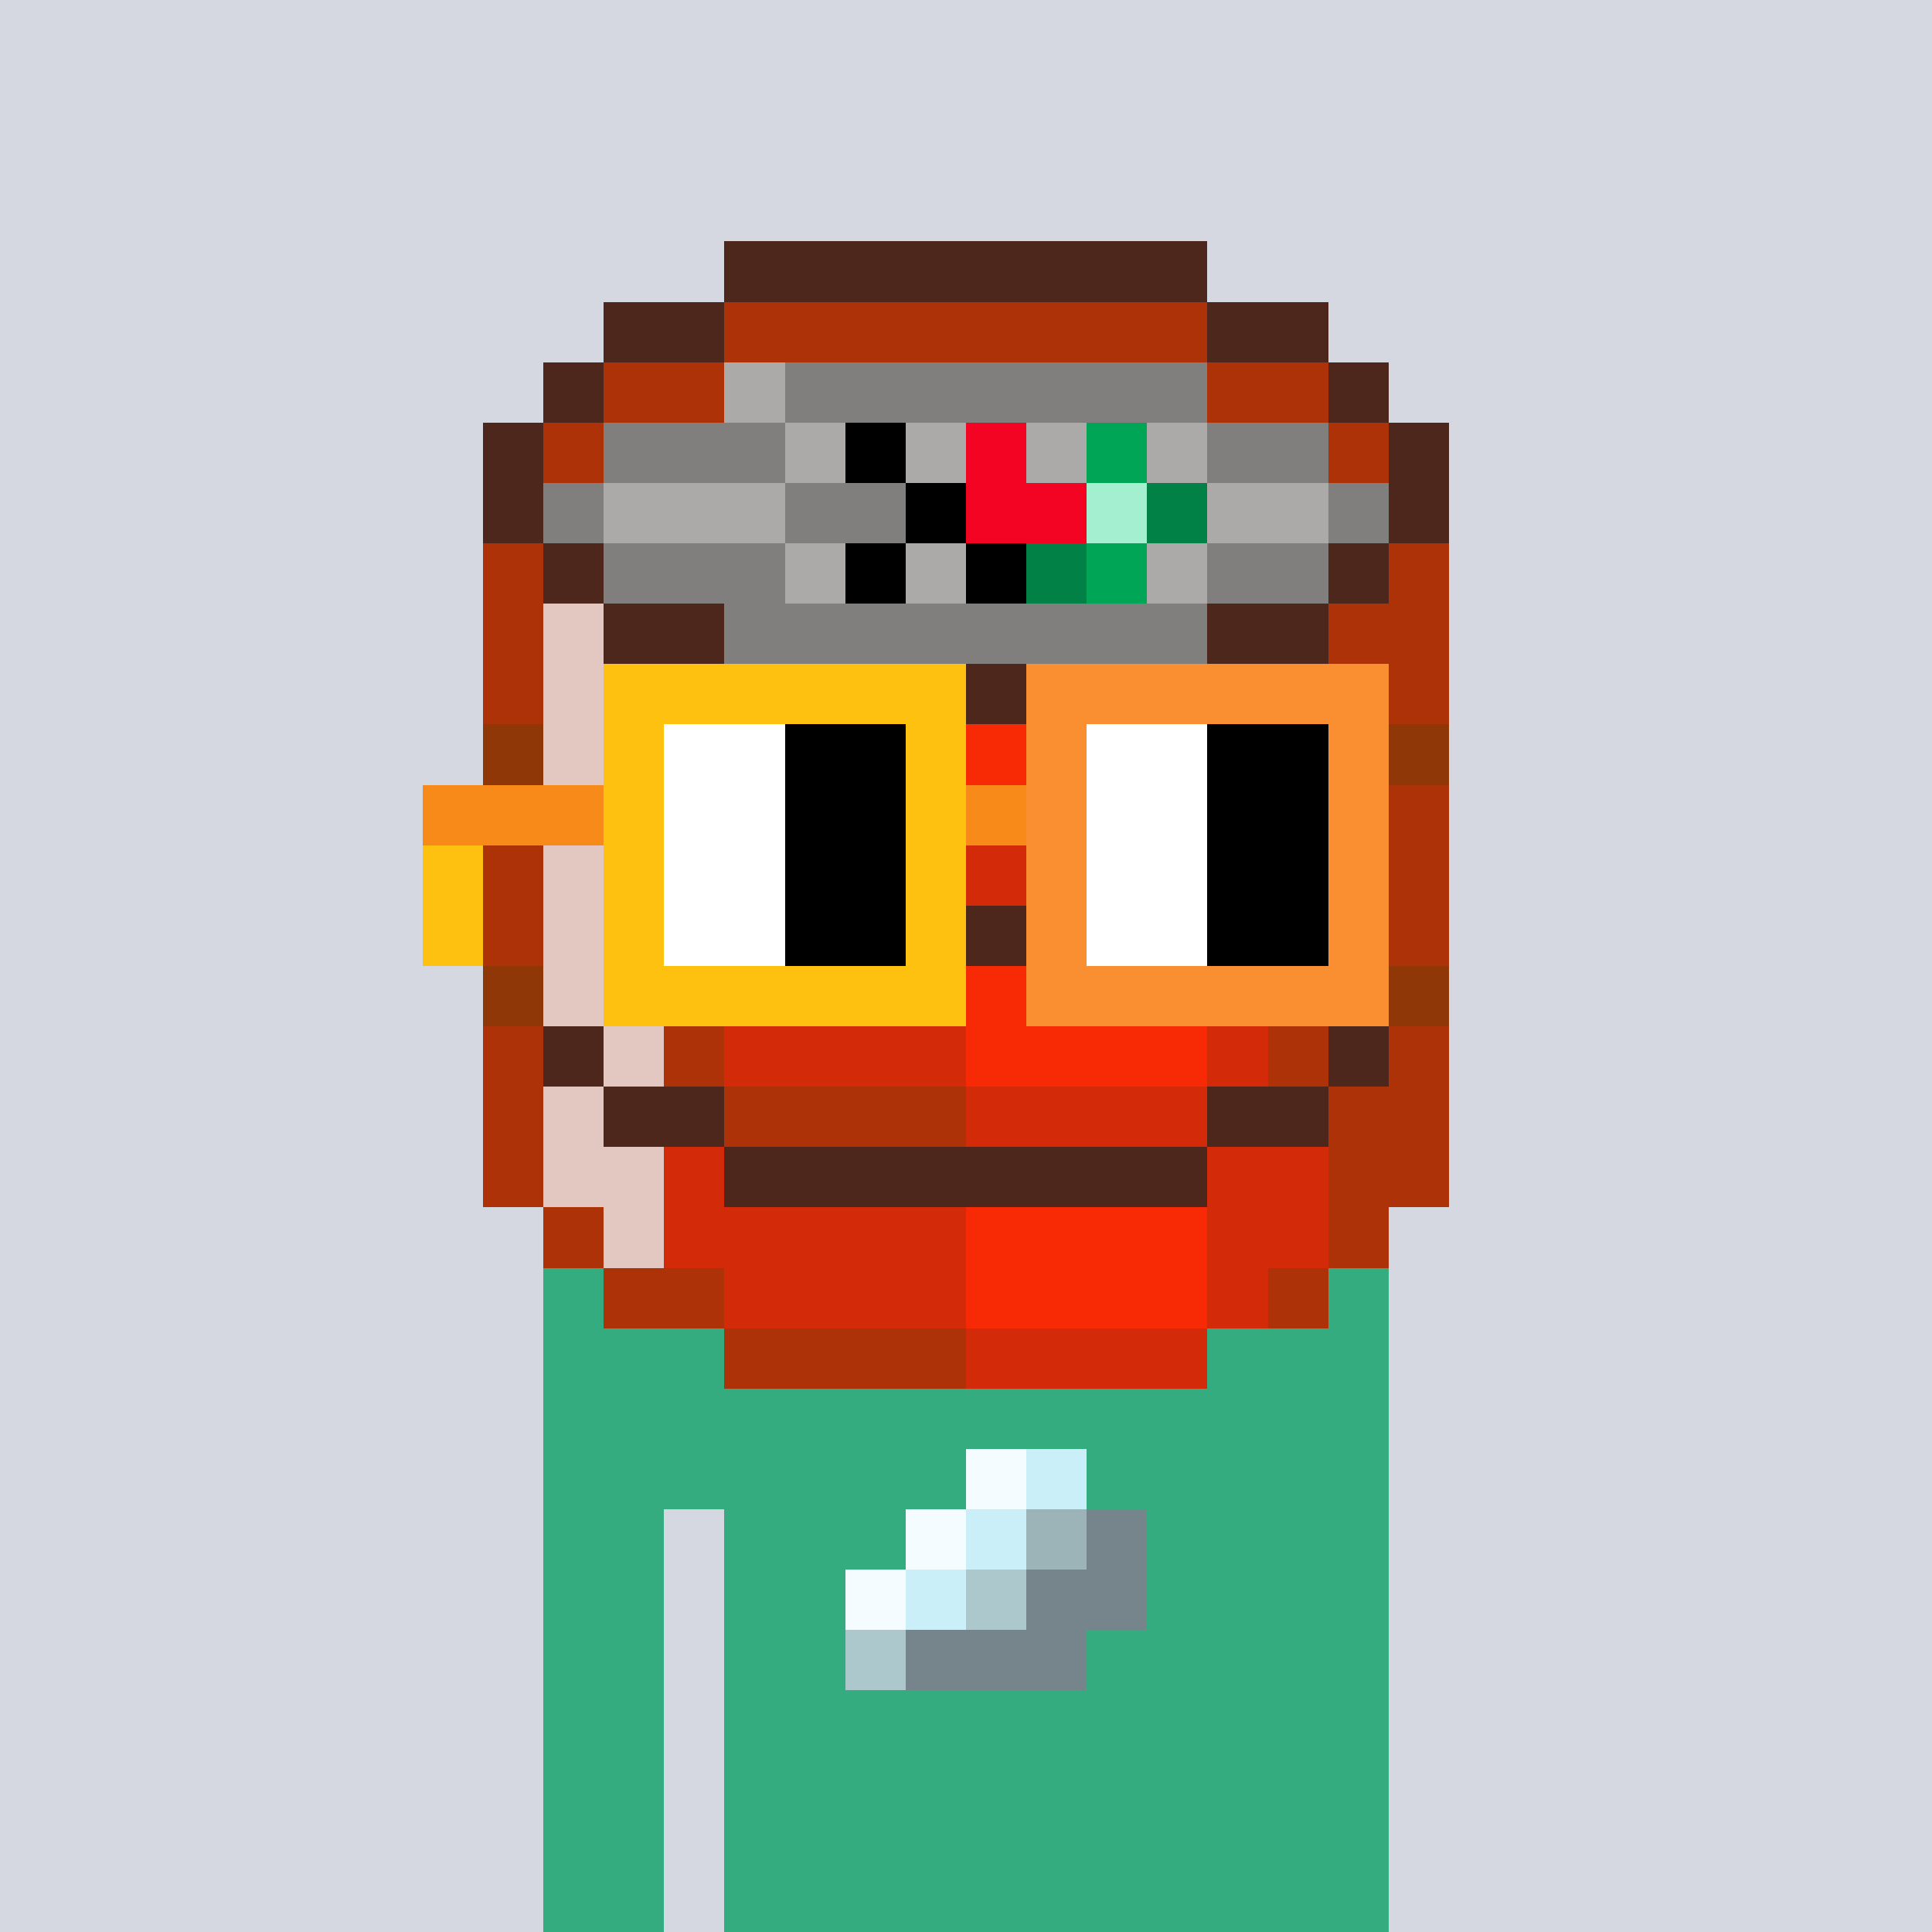 <svg viewBox="0 0 320 320" xmlns="http://www.w3.org/2000/svg" shape-rendering="crispEdges"><rect width="100%" height="100%" fill="#d5d7e1" /><rect width="140" height="10" x="90" y="210" fill="#34ac80" /><rect width="140" height="10" x="90" y="220" fill="#34ac80" /><rect width="140" height="10" x="90" y="230" fill="#34ac80" /><rect width="140" height="10" x="90" y="240" fill="#34ac80" /><rect width="20" height="10" x="90" y="250" fill="#34ac80" /><rect width="110" height="10" x="120" y="250" fill="#34ac80" /><rect width="20" height="10" x="90" y="260" fill="#34ac80" /><rect width="110" height="10" x="120" y="260" fill="#34ac80" /><rect width="20" height="10" x="90" y="270" fill="#34ac80" /><rect width="110" height="10" x="120" y="270" fill="#34ac80" /><rect width="20" height="10" x="90" y="280" fill="#34ac80" /><rect width="110" height="10" x="120" y="280" fill="#34ac80" /><rect width="20" height="10" x="90" y="290" fill="#34ac80" /><rect width="110" height="10" x="120" y="290" fill="#34ac80" /><rect width="20" height="10" x="90" y="300" fill="#34ac80" /><rect width="110" height="10" x="120" y="300" fill="#34ac80" /><rect width="20" height="10" x="90" y="310" fill="#34ac80" /><rect width="110" height="10" x="120" y="310" fill="#34ac80" /><rect width="10" height="10" x="160" y="240" fill="#f5fcff" /><rect width="10" height="10" x="170" y="240" fill="#caeff9" /><rect width="10" height="10" x="150" y="250" fill="#f5fcff" /><rect width="10" height="10" x="160" y="250" fill="#caeff9" /><rect width="10" height="10" x="170" y="250" fill="#9cb4b8" /><rect width="10" height="10" x="180" y="250" fill="#76858b" /><rect width="10" height="10" x="140" y="260" fill="#f5fcff" /><rect width="10" height="10" x="150" y="260" fill="#caeff9" /><rect width="10" height="10" x="160" y="260" fill="#adc8cc" /><rect width="20" height="10" x="170" y="260" fill="#76858b" /><rect width="10" height="10" x="140" y="270" fill="#adc8cc" /><rect width="30" height="10" x="150" y="270" fill="#76858b" /><rect width="80" height="10" x="120" y="40" fill="#4d271b" /><rect width="20" height="10" x="100" y="50" fill="#4d271b" /><rect width="80" height="10" x="120" y="50" fill="#ae3208" /><rect width="20" height="10" x="200" y="50" fill="#4d271b" /><rect width="10" height="10" x="90" y="60" fill="#4d271b" /><rect width="20" height="10" x="100" y="60" fill="#ae3208" /><rect width="10" height="10" x="120" y="60" fill="#abaaa8" /><rect width="70" height="10" x="130" y="60" fill="#807f7e" /><rect width="20" height="10" x="200" y="60" fill="#ae3208" /><rect width="10" height="10" x="220" y="60" fill="#4d271b" /><rect width="10" height="10" x="80" y="70" fill="#4d271b" /><rect width="10" height="10" x="90" y="70" fill="#ae3208" /><rect width="30" height="10" x="100" y="70" fill="#807f7e" /><rect width="10" height="10" x="130" y="70" fill="#abaaa8" /><rect width="10" height="10" x="140" y="70" fill="#000000" /><rect width="10" height="10" x="150" y="70" fill="#abaaa8" /><rect width="10" height="10" x="160" y="70" fill="#f20422" /><rect width="10" height="10" x="170" y="70" fill="#abaaa8" /><rect width="10" height="10" x="180" y="70" fill="#00a556" /><rect width="10" height="10" x="190" y="70" fill="#abaaa8" /><rect width="20" height="10" x="200" y="70" fill="#807f7e" /><rect width="10" height="10" x="220" y="70" fill="#ae3208" /><rect width="10" height="10" x="230" y="70" fill="#4d271b" /><rect width="10" height="10" x="80" y="80" fill="#4d271b" /><rect width="10" height="10" x="90" y="80" fill="#807f7e" /><rect width="30" height="10" x="100" y="80" fill="#abaaa8" /><rect width="20" height="10" x="130" y="80" fill="#807f7e" /><rect width="10" height="10" x="150" y="80" fill="#000000" /><rect width="20" height="10" x="160" y="80" fill="#f20422" /><rect width="10" height="10" x="180" y="80" fill="#a3efd0" /><rect width="10" height="10" x="190" y="80" fill="#018146" /><rect width="20" height="10" x="200" y="80" fill="#abaaa8" /><rect width="10" height="10" x="220" y="80" fill="#807f7e" /><rect width="10" height="10" x="230" y="80" fill="#4d271b" /><rect width="10" height="10" x="80" y="90" fill="#ae3208" /><rect width="10" height="10" x="90" y="90" fill="#4d271b" /><rect width="30" height="10" x="100" y="90" fill="#807f7e" /><rect width="10" height="10" x="130" y="90" fill="#abaaa8" /><rect width="10" height="10" x="140" y="90" fill="#000000" /><rect width="10" height="10" x="150" y="90" fill="#abaaa8" /><rect width="10" height="10" x="160" y="90" fill="#000000" /><rect width="10" height="10" x="170" y="90" fill="#018146" /><rect width="10" height="10" x="180" y="90" fill="#00a556" /><rect width="10" height="10" x="190" y="90" fill="#abaaa8" /><rect width="20" height="10" x="200" y="90" fill="#807f7e" /><rect width="10" height="10" x="220" y="90" fill="#4d271b" /><rect width="10" height="10" x="230" y="90" fill="#ae3208" /><rect width="10" height="10" x="80" y="100" fill="#ae3208" /><rect width="10" height="10" x="90" y="100" fill="#e2c8c0" /><rect width="20" height="10" x="100" y="100" fill="#4d271b" /><rect width="80" height="10" x="120" y="100" fill="#807f7e" /><rect width="20" height="10" x="200" y="100" fill="#4d271b" /><rect width="20" height="10" x="220" y="100" fill="#ae3208" /><rect width="10" height="10" x="80" y="110" fill="#ae3208" /><rect width="20" height="10" x="90" y="110" fill="#e2c8c0" /><rect width="10" height="10" x="110" y="110" fill="#d32a09" /><rect width="80" height="10" x="120" y="110" fill="#4d271b" /><rect width="20" height="10" x="200" y="110" fill="#d32a09" /><rect width="20" height="10" x="220" y="110" fill="#ae3208" /><rect width="10" height="10" x="80" y="120" fill="#903707" /><rect width="20" height="10" x="90" y="120" fill="#e2c8c0" /><rect width="50" height="10" x="110" y="120" fill="#d32a09" /><rect width="40" height="10" x="160" y="120" fill="#f82905" /><rect width="20" height="10" x="200" y="120" fill="#d32a09" /><rect width="10" height="10" x="220" y="120" fill="#ae3208" /><rect width="10" height="10" x="230" y="120" fill="#903707" /><rect width="10" height="10" x="80" y="130" fill="#ae3208" /><rect width="10" height="10" x="90" y="130" fill="#4d271b" /><rect width="10" height="10" x="100" y="130" fill="#e2c8c0" /><rect width="10" height="10" x="110" y="130" fill="#ae3208" /><rect width="40" height="10" x="120" y="130" fill="#d32a09" /><rect width="40" height="10" x="160" y="130" fill="#f82905" /><rect width="10" height="10" x="200" y="130" fill="#d32a09" /><rect width="10" height="10" x="210" y="130" fill="#ae3208" /><rect width="10" height="10" x="220" y="130" fill="#4d271b" /><rect width="10" height="10" x="230" y="130" fill="#ae3208" /><rect width="10" height="10" x="80" y="140" fill="#ae3208" /><rect width="10" height="10" x="90" y="140" fill="#e2c8c0" /><rect width="20" height="10" x="100" y="140" fill="#4d271b" /><rect width="40" height="10" x="120" y="140" fill="#ae3208" /><rect width="40" height="10" x="160" y="140" fill="#d32a09" /><rect width="20" height="10" x="200" y="140" fill="#4d271b" /><rect width="20" height="10" x="220" y="140" fill="#ae3208" /><rect width="10" height="10" x="80" y="150" fill="#ae3208" /><rect width="20" height="10" x="90" y="150" fill="#e2c8c0" /><rect width="10" height="10" x="110" y="150" fill="#d32a09" /><rect width="80" height="10" x="120" y="150" fill="#4d271b" /><rect width="20" height="10" x="200" y="150" fill="#d32a09" /><rect width="20" height="10" x="220" y="150" fill="#ae3208" /><rect width="10" height="10" x="80" y="160" fill="#903707" /><rect width="20" height="10" x="90" y="160" fill="#e2c8c0" /><rect width="50" height="10" x="110" y="160" fill="#d32a09" /><rect width="40" height="10" x="160" y="160" fill="#f82905" /><rect width="20" height="10" x="200" y="160" fill="#d32a09" /><rect width="10" height="10" x="220" y="160" fill="#ae3208" /><rect width="10" height="10" x="230" y="160" fill="#903707" /><rect width="10" height="10" x="80" y="170" fill="#ae3208" /><rect width="10" height="10" x="90" y="170" fill="#4d271b" /><rect width="10" height="10" x="100" y="170" fill="#e2c8c0" /><rect width="10" height="10" x="110" y="170" fill="#ae3208" /><rect width="40" height="10" x="120" y="170" fill="#d32a09" /><rect width="40" height="10" x="160" y="170" fill="#f82905" /><rect width="10" height="10" x="200" y="170" fill="#d32a09" /><rect width="10" height="10" x="210" y="170" fill="#ae3208" /><rect width="10" height="10" x="220" y="170" fill="#4d271b" /><rect width="10" height="10" x="230" y="170" fill="#ae3208" /><rect width="10" height="10" x="80" y="180" fill="#ae3208" /><rect width="10" height="10" x="90" y="180" fill="#e2c8c0" /><rect width="20" height="10" x="100" y="180" fill="#4d271b" /><rect width="40" height="10" x="120" y="180" fill="#ae3208" /><rect width="40" height="10" x="160" y="180" fill="#d32a09" /><rect width="20" height="10" x="200" y="180" fill="#4d271b" /><rect width="20" height="10" x="220" y="180" fill="#ae3208" /><rect width="10" height="10" x="80" y="190" fill="#ae3208" /><rect width="20" height="10" x="90" y="190" fill="#e2c8c0" /><rect width="10" height="10" x="110" y="190" fill="#d32a09" /><rect width="80" height="10" x="120" y="190" fill="#4d271b" /><rect width="20" height="10" x="200" y="190" fill="#d32a09" /><rect width="20" height="10" x="220" y="190" fill="#ae3208" /><rect width="10" height="10" x="90" y="200" fill="#ae3208" /><rect width="10" height="10" x="100" y="200" fill="#e2c8c0" /><rect width="50" height="10" x="110" y="200" fill="#d32a09" /><rect width="40" height="10" x="160" y="200" fill="#f82905" /><rect width="20" height="10" x="200" y="200" fill="#d32a09" /><rect width="10" height="10" x="220" y="200" fill="#ae3208" /><rect width="20" height="10" x="100" y="210" fill="#ae3208" /><rect width="40" height="10" x="120" y="210" fill="#d32a09" /><rect width="40" height="10" x="160" y="210" fill="#f82905" /><rect width="10" height="10" x="200" y="210" fill="#d32a09" /><rect width="10" height="10" x="210" y="210" fill="#ae3208" /><rect width="40" height="10" x="120" y="220" fill="#ae3208" /><rect width="40" height="10" x="160" y="220" fill="#d32a09" /><rect width="60" height="10" x="100" y="110" fill="#ffc110" /><rect width="60" height="10" x="170" y="110" fill="#f98f30" /><rect width="10" height="10" x="100" y="120" fill="#ffc110" /><rect width="20" height="10" x="110" y="120" fill="#ffffff" /><rect width="20" height="10" x="130" y="120" fill="#000000" /><rect width="10" height="10" x="150" y="120" fill="#ffc110" /><rect width="10" height="10" x="170" y="120" fill="#f98f30" /><rect width="20" height="10" x="180" y="120" fill="#ffffff" /><rect width="20" height="10" x="200" y="120" fill="#000000" /><rect width="10" height="10" x="220" y="120" fill="#f98f30" /><rect width="30" height="10" x="70" y="130" fill="#f78a18" /><rect width="10" height="10" x="100" y="130" fill="#ffc110" /><rect width="20" height="10" x="110" y="130" fill="#ffffff" /><rect width="20" height="10" x="130" y="130" fill="#000000" /><rect width="10" height="10" x="150" y="130" fill="#ffc110" /><rect width="10" height="10" x="160" y="130" fill="#f78a18" /><rect width="10" height="10" x="170" y="130" fill="#f98f30" /><rect width="20" height="10" x="180" y="130" fill="#ffffff" /><rect width="20" height="10" x="200" y="130" fill="#000000" /><rect width="10" height="10" x="220" y="130" fill="#f98f30" /><rect width="10" height="10" x="70" y="140" fill="#ffc110" /><rect width="10" height="10" x="100" y="140" fill="#ffc110" /><rect width="20" height="10" x="110" y="140" fill="#ffffff" /><rect width="20" height="10" x="130" y="140" fill="#000000" /><rect width="10" height="10" x="150" y="140" fill="#ffc110" /><rect width="10" height="10" x="170" y="140" fill="#f98f30" /><rect width="20" height="10" x="180" y="140" fill="#ffffff" /><rect width="20" height="10" x="200" y="140" fill="#000000" /><rect width="10" height="10" x="220" y="140" fill="#f98f30" /><rect width="10" height="10" x="70" y="150" fill="#ffc110" /><rect width="10" height="10" x="100" y="150" fill="#ffc110" /><rect width="20" height="10" x="110" y="150" fill="#ffffff" /><rect width="20" height="10" x="130" y="150" fill="#000000" /><rect width="10" height="10" x="150" y="150" fill="#ffc110" /><rect width="10" height="10" x="170" y="150" fill="#f98f30" /><rect width="20" height="10" x="180" y="150" fill="#ffffff" /><rect width="20" height="10" x="200" y="150" fill="#000000" /><rect width="10" height="10" x="220" y="150" fill="#f98f30" /><rect width="60" height="10" x="100" y="160" fill="#ffc110" /><rect width="60" height="10" x="170" y="160" fill="#f98f30" /></svg>